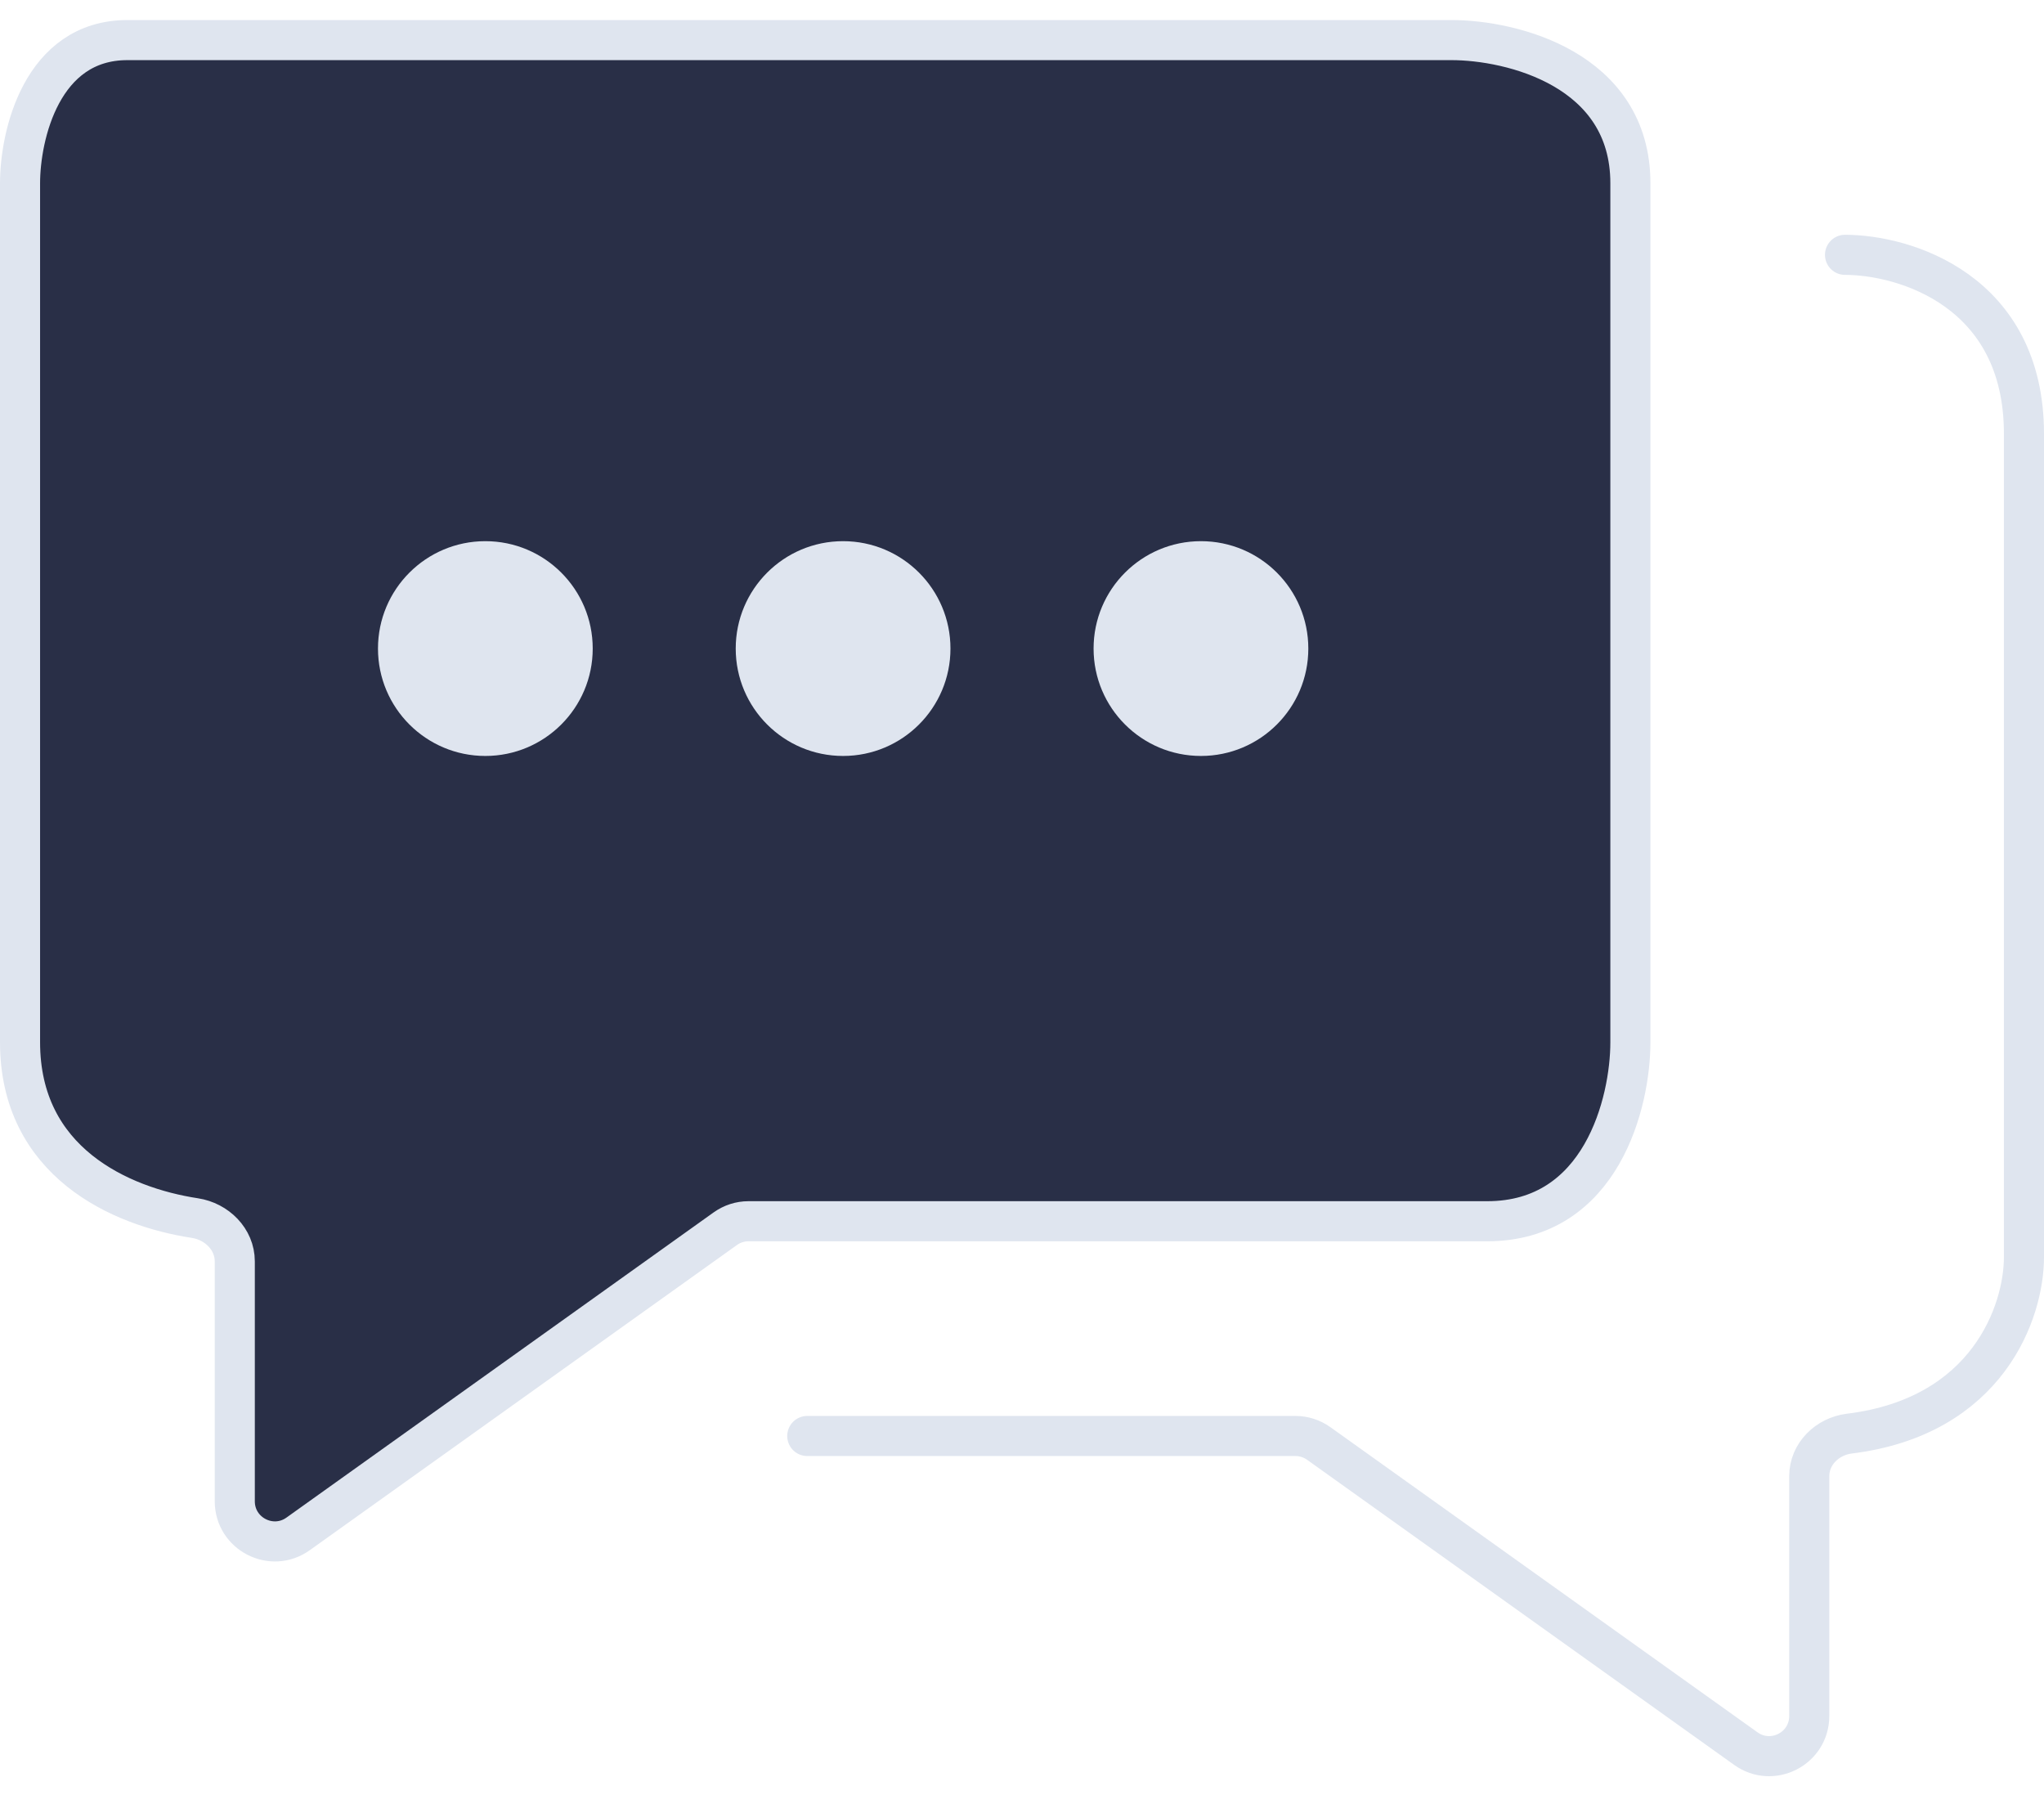 <svg width="51" height="45" viewBox="0 0 51 45" fill="none" xmlns="http://www.w3.org/2000/svg">
<path d="M5.858 31.465V37.45C5.858 38.264 6.777 38.737 7.439 38.264L18.097 30.651C18.267 30.53 18.466 30.465 18.675 30.465H37.108C39.966 30.465 40.68 27.489 40.68 26V4.572C40.68 1.714 37.704 1 36.216 1H3.179C1.036 1 0.5 3.381 0.5 4.572V26C0.5 28.988 3 30.102 4.862 30.386C5.408 30.469 5.858 30.913 5.858 31.465Z" fill="#292F47" stroke="#DFE5EF"/>
<circle cx="12.11" cy="16.179" r="2.679" fill="#DFE5EF"/>
<circle cx="21.036" cy="16.179" r="2.679" fill="#DFE5EF"/>
<circle cx="29.965" cy="16.179" r="2.679" fill="#DFE5EF"/>
<path d="M46.035 6.357C47.524 6.357 50.5 7.25 50.5 10.821C50.5 14.393 50.5 26 50.5 31.358C50.5 32.722 49.599 35.339 46.142 35.763C45.594 35.83 45.143 36.27 45.143 36.822V42.807C45.143 43.621 44.223 44.094 43.561 43.621L32.903 36.008C32.733 35.887 32.53 35.822 32.322 35.822H20.142" stroke="#DFE5EF" stroke-linecap="round"/>
</svg>
